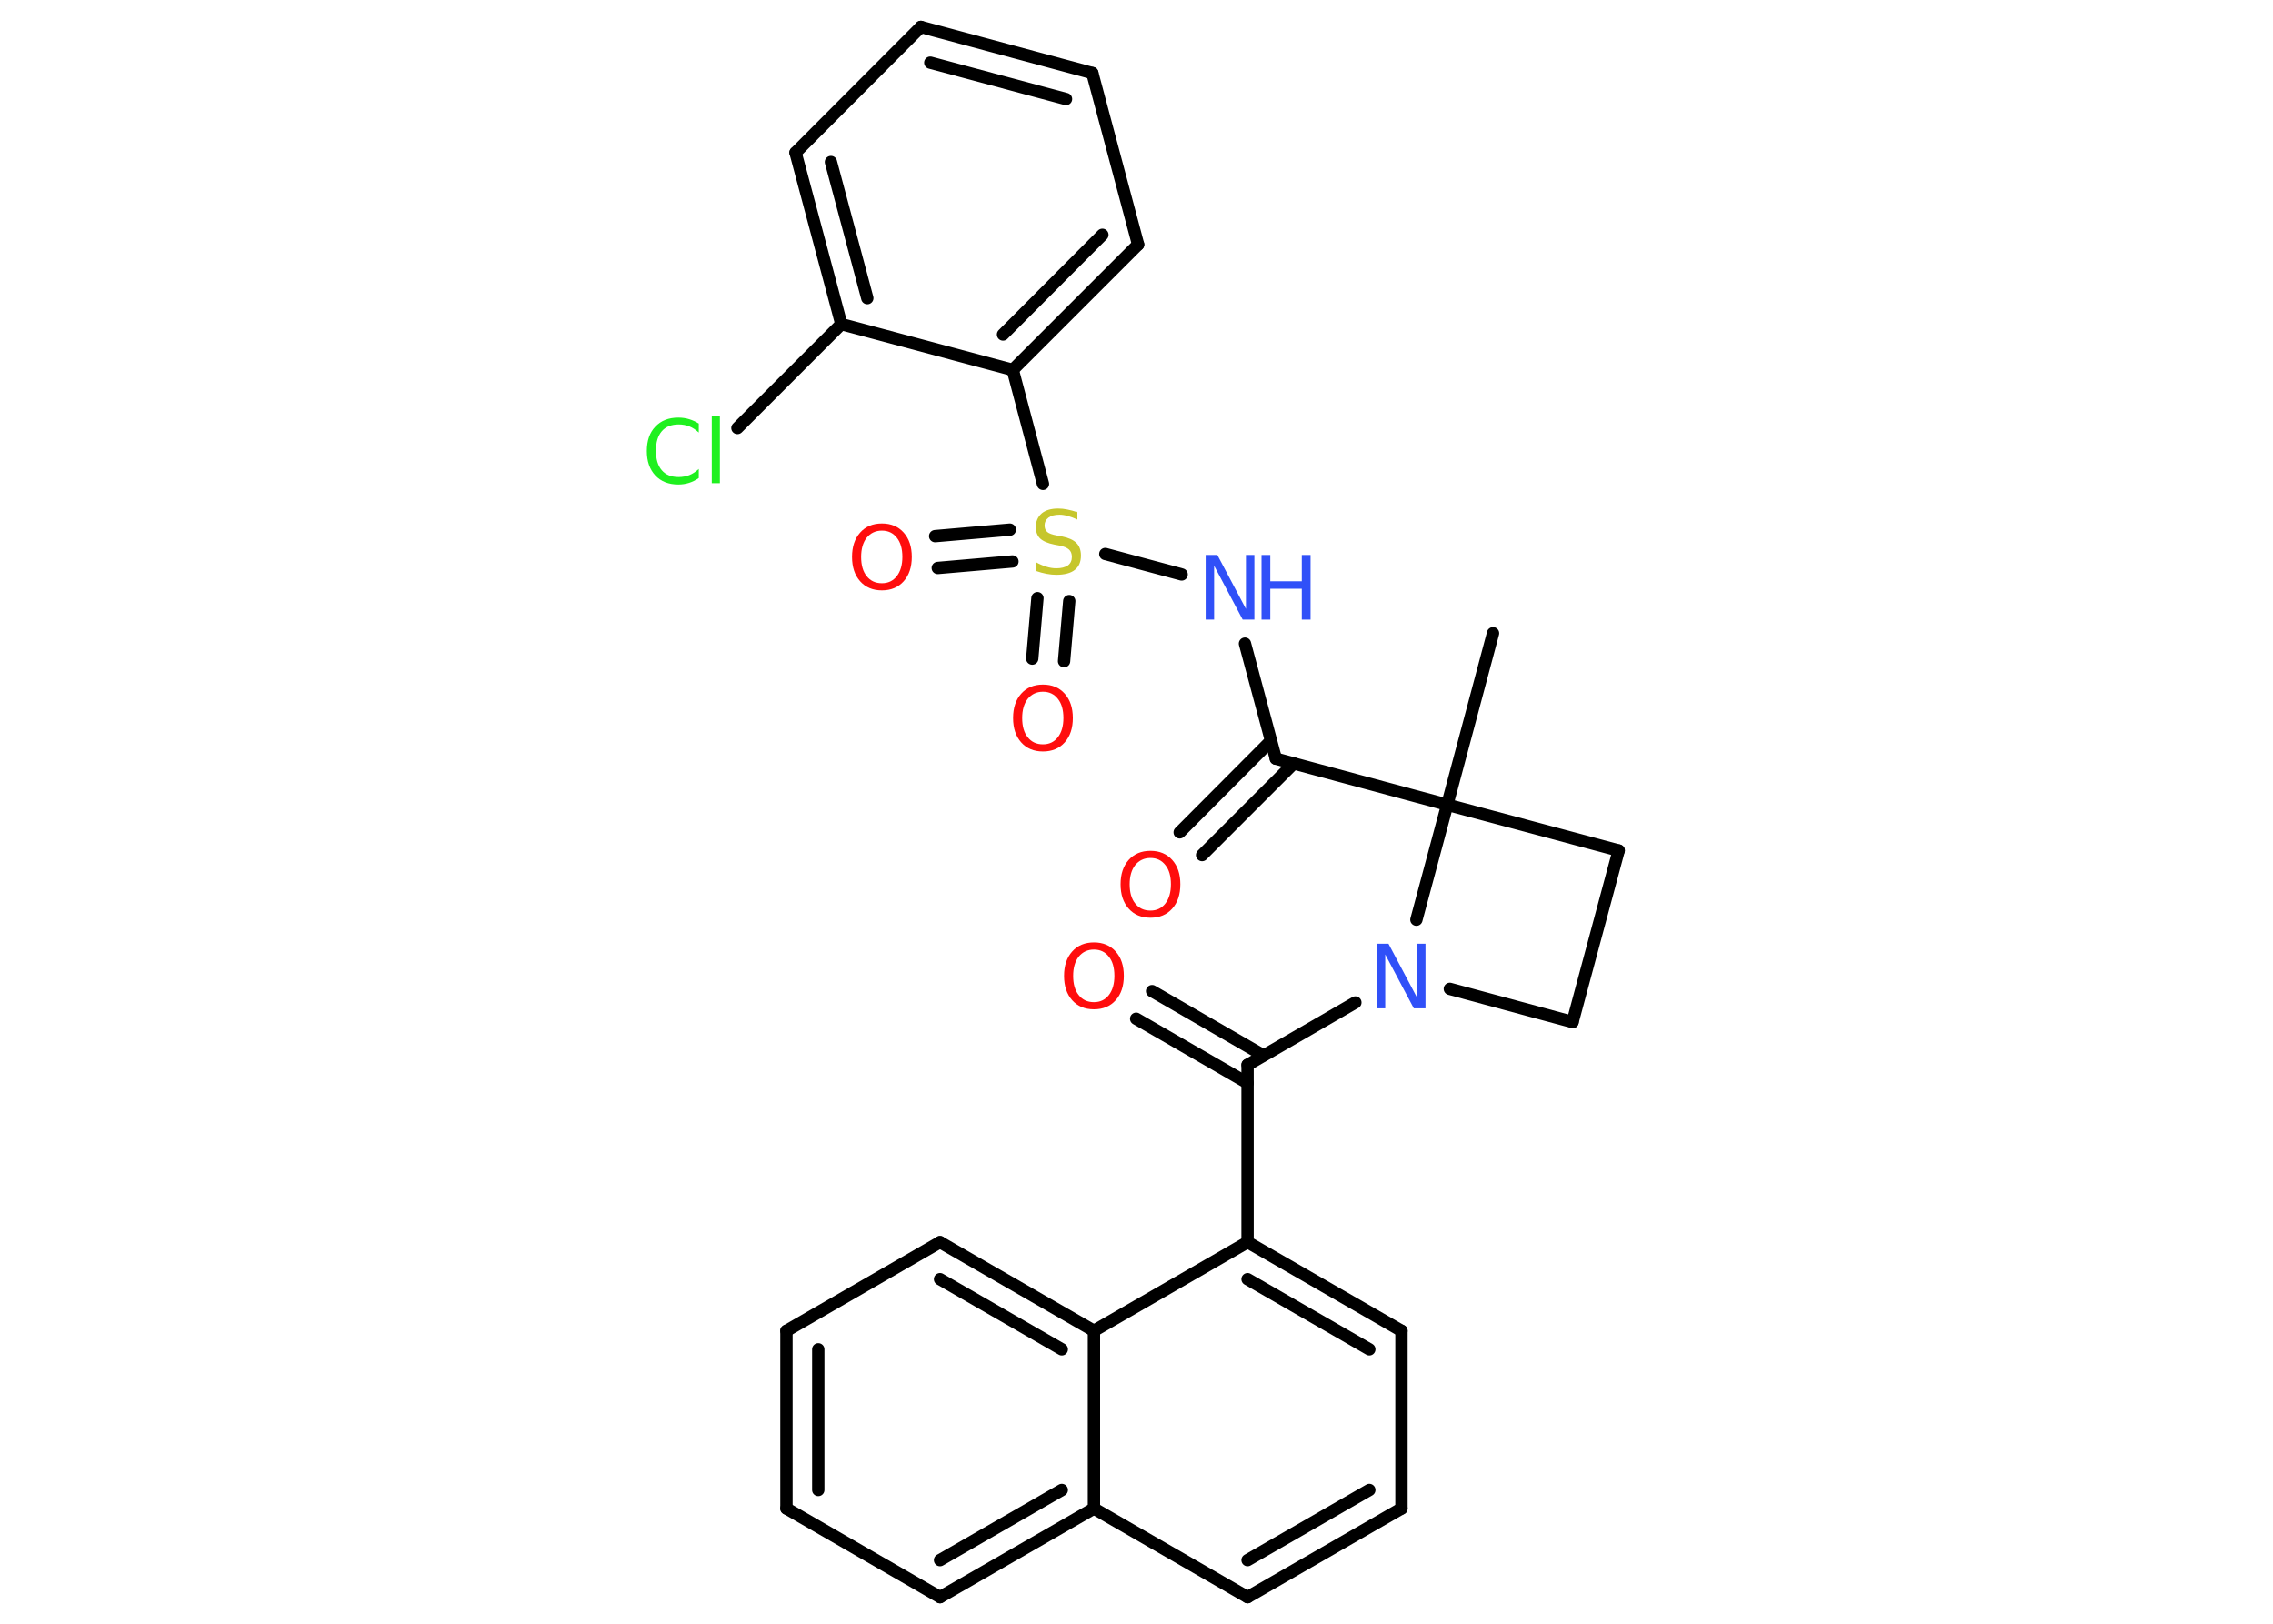 <?xml version='1.0' encoding='UTF-8'?>
<!DOCTYPE svg PUBLIC "-//W3C//DTD SVG 1.1//EN" "http://www.w3.org/Graphics/SVG/1.1/DTD/svg11.dtd">
<svg version='1.2' xmlns='http://www.w3.org/2000/svg' xmlns:xlink='http://www.w3.org/1999/xlink' width='70.0mm' height='50.0mm' viewBox='0 0 70.0 50.0'>
  <desc>Generated by the Chemistry Development Kit (http://github.com/cdk)</desc>
  <g stroke-linecap='round' stroke-linejoin='round' stroke='#000000' stroke-width='.38' fill='#FF0D0D'>
    <rect x='.0' y='.0' width='70.0' height='50.0' fill='#FFFFFF' stroke='none'/>
    <g id='mol1' class='mol'>
      <line id='mol1bnd1' class='bond' x1='45.98' y1='19.5' x2='44.57' y2='24.78'/>
      <line id='mol1bnd2' class='bond' x1='44.57' y1='24.78' x2='39.29' y2='23.36'/>
      <g id='mol1bnd3' class='bond'>
        <line x1='39.84' y1='23.51' x2='37.02' y2='26.33'/>
        <line x1='39.14' y1='22.81' x2='36.33' y2='25.63'/>
      </g>
      <line id='mol1bnd4' class='bond' x1='39.29' y1='23.36' x2='38.34' y2='19.82'/>
      <line id='mol1bnd5' class='bond' x1='36.39' y1='17.69' x2='34.04' y2='17.06'/>
      <g id='mol1bnd6' class='bond'>
        <line x1='32.93' y1='18.51' x2='32.77' y2='20.36'/>
        <line x1='31.95' y1='18.42' x2='31.79' y2='20.28'/>
      </g>
      <g id='mol1bnd7' class='bond'>
        <line x1='31.18' y1='17.29' x2='28.88' y2='17.49'/>
        <line x1='31.1' y1='16.31' x2='28.8' y2='16.51'/>
      </g>
      <line id='mol1bnd8' class='bond' x1='32.12' y1='14.9' x2='31.19' y2='11.39'/>
      <g id='mol1bnd9' class='bond'>
        <line x1='31.19' y1='11.39' x2='35.05' y2='7.53'/>
        <line x1='30.89' y1='10.3' x2='33.95' y2='7.23'/>
      </g>
      <line id='mol1bnd10' class='bond' x1='35.05' y1='7.53' x2='33.64' y2='2.25'/>
      <g id='mol1bnd11' class='bond'>
        <line x1='33.64' y1='2.25' x2='28.36' y2='.83'/>
        <line x1='32.83' y1='3.05' x2='28.65' y2='1.93'/>
      </g>
      <line id='mol1bnd12' class='bond' x1='28.36' y1='.83' x2='24.5' y2='4.7'/>
      <g id='mol1bnd13' class='bond'>
        <line x1='24.5' y1='4.7' x2='25.91' y2='9.98'/>
        <line x1='25.59' y1='4.99' x2='26.71' y2='9.18'/>
      </g>
      <line id='mol1bnd14' class='bond' x1='31.19' y1='11.39' x2='25.91' y2='9.98'/>
      <line id='mol1bnd15' class='bond' x1='25.91' y1='9.98' x2='22.71' y2='13.18'/>
      <line id='mol1bnd16' class='bond' x1='44.57' y1='24.78' x2='49.85' y2='26.19'/>
      <line id='mol1bnd17' class='bond' x1='49.85' y1='26.19' x2='48.43' y2='31.47'/>
      <line id='mol1bnd18' class='bond' x1='48.43' y1='31.47' x2='44.65' y2='30.45'/>
      <line id='mol1bnd19' class='bond' x1='44.57' y1='24.78' x2='43.62' y2='28.32'/>
      <line id='mol1bnd20' class='bond' x1='41.74' y1='30.87' x2='38.42' y2='32.79'/>
      <g id='mol1bnd21' class='bond'>
        <line x1='38.42' y1='33.35' x2='34.99' y2='31.37'/>
        <line x1='38.91' y1='32.5' x2='35.48' y2='30.52'/>
      </g>
      <line id='mol1bnd22' class='bond' x1='38.42' y1='32.79' x2='38.42' y2='38.25'/>
      <g id='mol1bnd23' class='bond'>
        <line x1='43.16' y1='40.98' x2='38.42' y2='38.25'/>
        <line x1='42.17' y1='41.55' x2='38.42' y2='39.39'/>
      </g>
      <line id='mol1bnd24' class='bond' x1='43.16' y1='40.98' x2='43.16' y2='46.45'/>
      <g id='mol1bnd25' class='bond'>
        <line x1='38.42' y1='49.18' x2='43.16' y2='46.45'/>
        <line x1='38.42' y1='48.04' x2='42.17' y2='45.88'/>
      </g>
      <line id='mol1bnd26' class='bond' x1='38.42' y1='49.18' x2='33.69' y2='46.45'/>
      <g id='mol1bnd27' class='bond'>
        <line x1='28.95' y1='49.18' x2='33.69' y2='46.45'/>
        <line x1='28.95' y1='48.04' x2='32.7' y2='45.88'/>
      </g>
      <line id='mol1bnd28' class='bond' x1='28.95' y1='49.18' x2='24.22' y2='46.45'/>
      <g id='mol1bnd29' class='bond'>
        <line x1='24.22' y1='40.98' x2='24.22' y2='46.45'/>
        <line x1='25.2' y1='41.55' x2='25.2' y2='45.88'/>
      </g>
      <line id='mol1bnd30' class='bond' x1='24.22' y1='40.98' x2='28.95' y2='38.25'/>
      <g id='mol1bnd31' class='bond'>
        <line x1='33.69' y1='40.98' x2='28.95' y2='38.25'/>
        <line x1='32.7' y1='41.55' x2='28.95' y2='39.39'/>
      </g>
      <line id='mol1bnd32' class='bond' x1='38.42' y1='38.25' x2='33.69' y2='40.98'/>
      <line id='mol1bnd33' class='bond' x1='33.69' y1='46.45' x2='33.69' y2='40.98'/>
      <path id='mol1atm4' class='atom' d='M35.43 26.42q-.29 .0 -.47 .22q-.17 .22 -.17 .59q.0 .38 .17 .59q.17 .22 .47 .22q.29 .0 .46 -.22q.17 -.22 .17 -.59q.0 -.38 -.17 -.59q-.17 -.22 -.46 -.22zM35.43 26.2q.42 .0 .67 .28q.25 .28 .25 .75q.0 .47 -.25 .75q-.25 .28 -.67 .28q-.42 .0 -.67 -.28q-.25 -.28 -.25 -.75q.0 -.47 .25 -.75q.25 -.28 .67 -.28z' stroke='none'/>
      <g id='mol1atm5' class='atom'>
        <path d='M37.13 17.09h.36l.88 1.66v-1.66h.26v1.99h-.36l-.88 -1.66v1.66h-.26v-1.99z' stroke='none' fill='#3050F8'/>
        <path d='M38.85 17.09h.27v.81h.97v-.81h.27v1.99h-.27v-.95h-.97v.95h-.27v-1.99z' stroke='none' fill='#3050F8'/>
      </g>
      <path id='mol1atm6' class='atom' d='M33.18 15.74v.26q-.15 -.07 -.29 -.11q-.14 -.04 -.26 -.04q-.22 .0 -.34 .09q-.12 .09 -.12 .24q.0 .13 .08 .2q.08 .07 .3 .11l.16 .03q.3 .06 .44 .2q.14 .14 .14 .39q.0 .29 -.19 .44q-.19 .15 -.57 .15q-.14 .0 -.3 -.03q-.16 -.03 -.33 -.09v-.27q.16 .09 .32 .14q.16 .05 .31 .05q.23 .0 .36 -.09q.12 -.09 .12 -.26q.0 -.15 -.09 -.23q-.09 -.08 -.29 -.12l-.16 -.03q-.3 -.06 -.44 -.19q-.13 -.13 -.13 -.35q.0 -.26 .18 -.42q.18 -.15 .51 -.15q.14 .0 .28 .03q.15 .03 .3 .08z' stroke='none' fill='#C6C62C'/>
      <path id='mol1atm7' class='atom' d='M32.12 21.3q-.29 .0 -.47 .22q-.17 .22 -.17 .59q.0 .38 .17 .59q.17 .22 .47 .22q.29 .0 .46 -.22q.17 -.22 .17 -.59q.0 -.38 -.17 -.59q-.17 -.22 -.46 -.22zM32.12 21.08q.42 .0 .67 .28q.25 .28 .25 .75q.0 .47 -.25 .75q-.25 .28 -.67 .28q-.42 .0 -.67 -.28q-.25 -.28 -.25 -.75q.0 -.47 .25 -.75q.25 -.28 .67 -.28z' stroke='none'/>
      <path id='mol1atm8' class='atom' d='M27.16 16.34q-.29 .0 -.47 .22q-.17 .22 -.17 .59q.0 .38 .17 .59q.17 .22 .47 .22q.29 .0 .46 -.22q.17 -.22 .17 -.59q.0 -.38 -.17 -.59q-.17 -.22 -.46 -.22zM27.16 16.12q.42 .0 .67 .28q.25 .28 .25 .75q.0 .47 -.25 .75q-.25 .28 -.67 .28q-.42 .0 -.67 -.28q-.25 -.28 -.25 -.75q.0 -.47 .25 -.75q.25 -.28 .67 -.28z' stroke='none'/>
      <path id='mol1atm15' class='atom' d='M21.52 13.04v.28q-.14 -.13 -.29 -.19q-.15 -.06 -.33 -.06q-.34 .0 -.52 .21q-.18 .21 -.18 .6q.0 .39 .18 .6q.18 .21 .52 .21q.17 .0 .33 -.06q.15 -.06 .29 -.19v.28q-.14 .1 -.3 .15q-.16 .05 -.33 .05q-.45 .0 -.71 -.28q-.26 -.28 -.26 -.75q.0 -.48 .26 -.75q.26 -.28 .71 -.28q.18 .0 .34 .05q.16 .05 .3 .14zM21.92 12.81h.25v2.07h-.25v-2.07z' stroke='none' fill='#1FF01F'/>
      <path id='mol1atm18' class='atom' d='M42.4 29.06h.36l.88 1.66v-1.66h.26v1.99h-.36l-.88 -1.66v1.66h-.26v-1.99z' stroke='none' fill='#3050F8'/>
      <path id='mol1atm20' class='atom' d='M33.69 29.24q-.29 .0 -.47 .22q-.17 .22 -.17 .59q.0 .38 .17 .59q.17 .22 .47 .22q.29 .0 .46 -.22q.17 -.22 .17 -.59q.0 -.38 -.17 -.59q-.17 -.22 -.46 -.22zM33.69 29.02q.42 .0 .67 .28q.25 .28 .25 .75q.0 .47 -.25 .75q-.25 .28 -.67 .28q-.42 .0 -.67 -.28q-.25 -.28 -.25 -.75q.0 -.47 .25 -.75q.25 -.28 .67 -.28z' stroke='none'/>
    </g>
  </g>
</svg>
